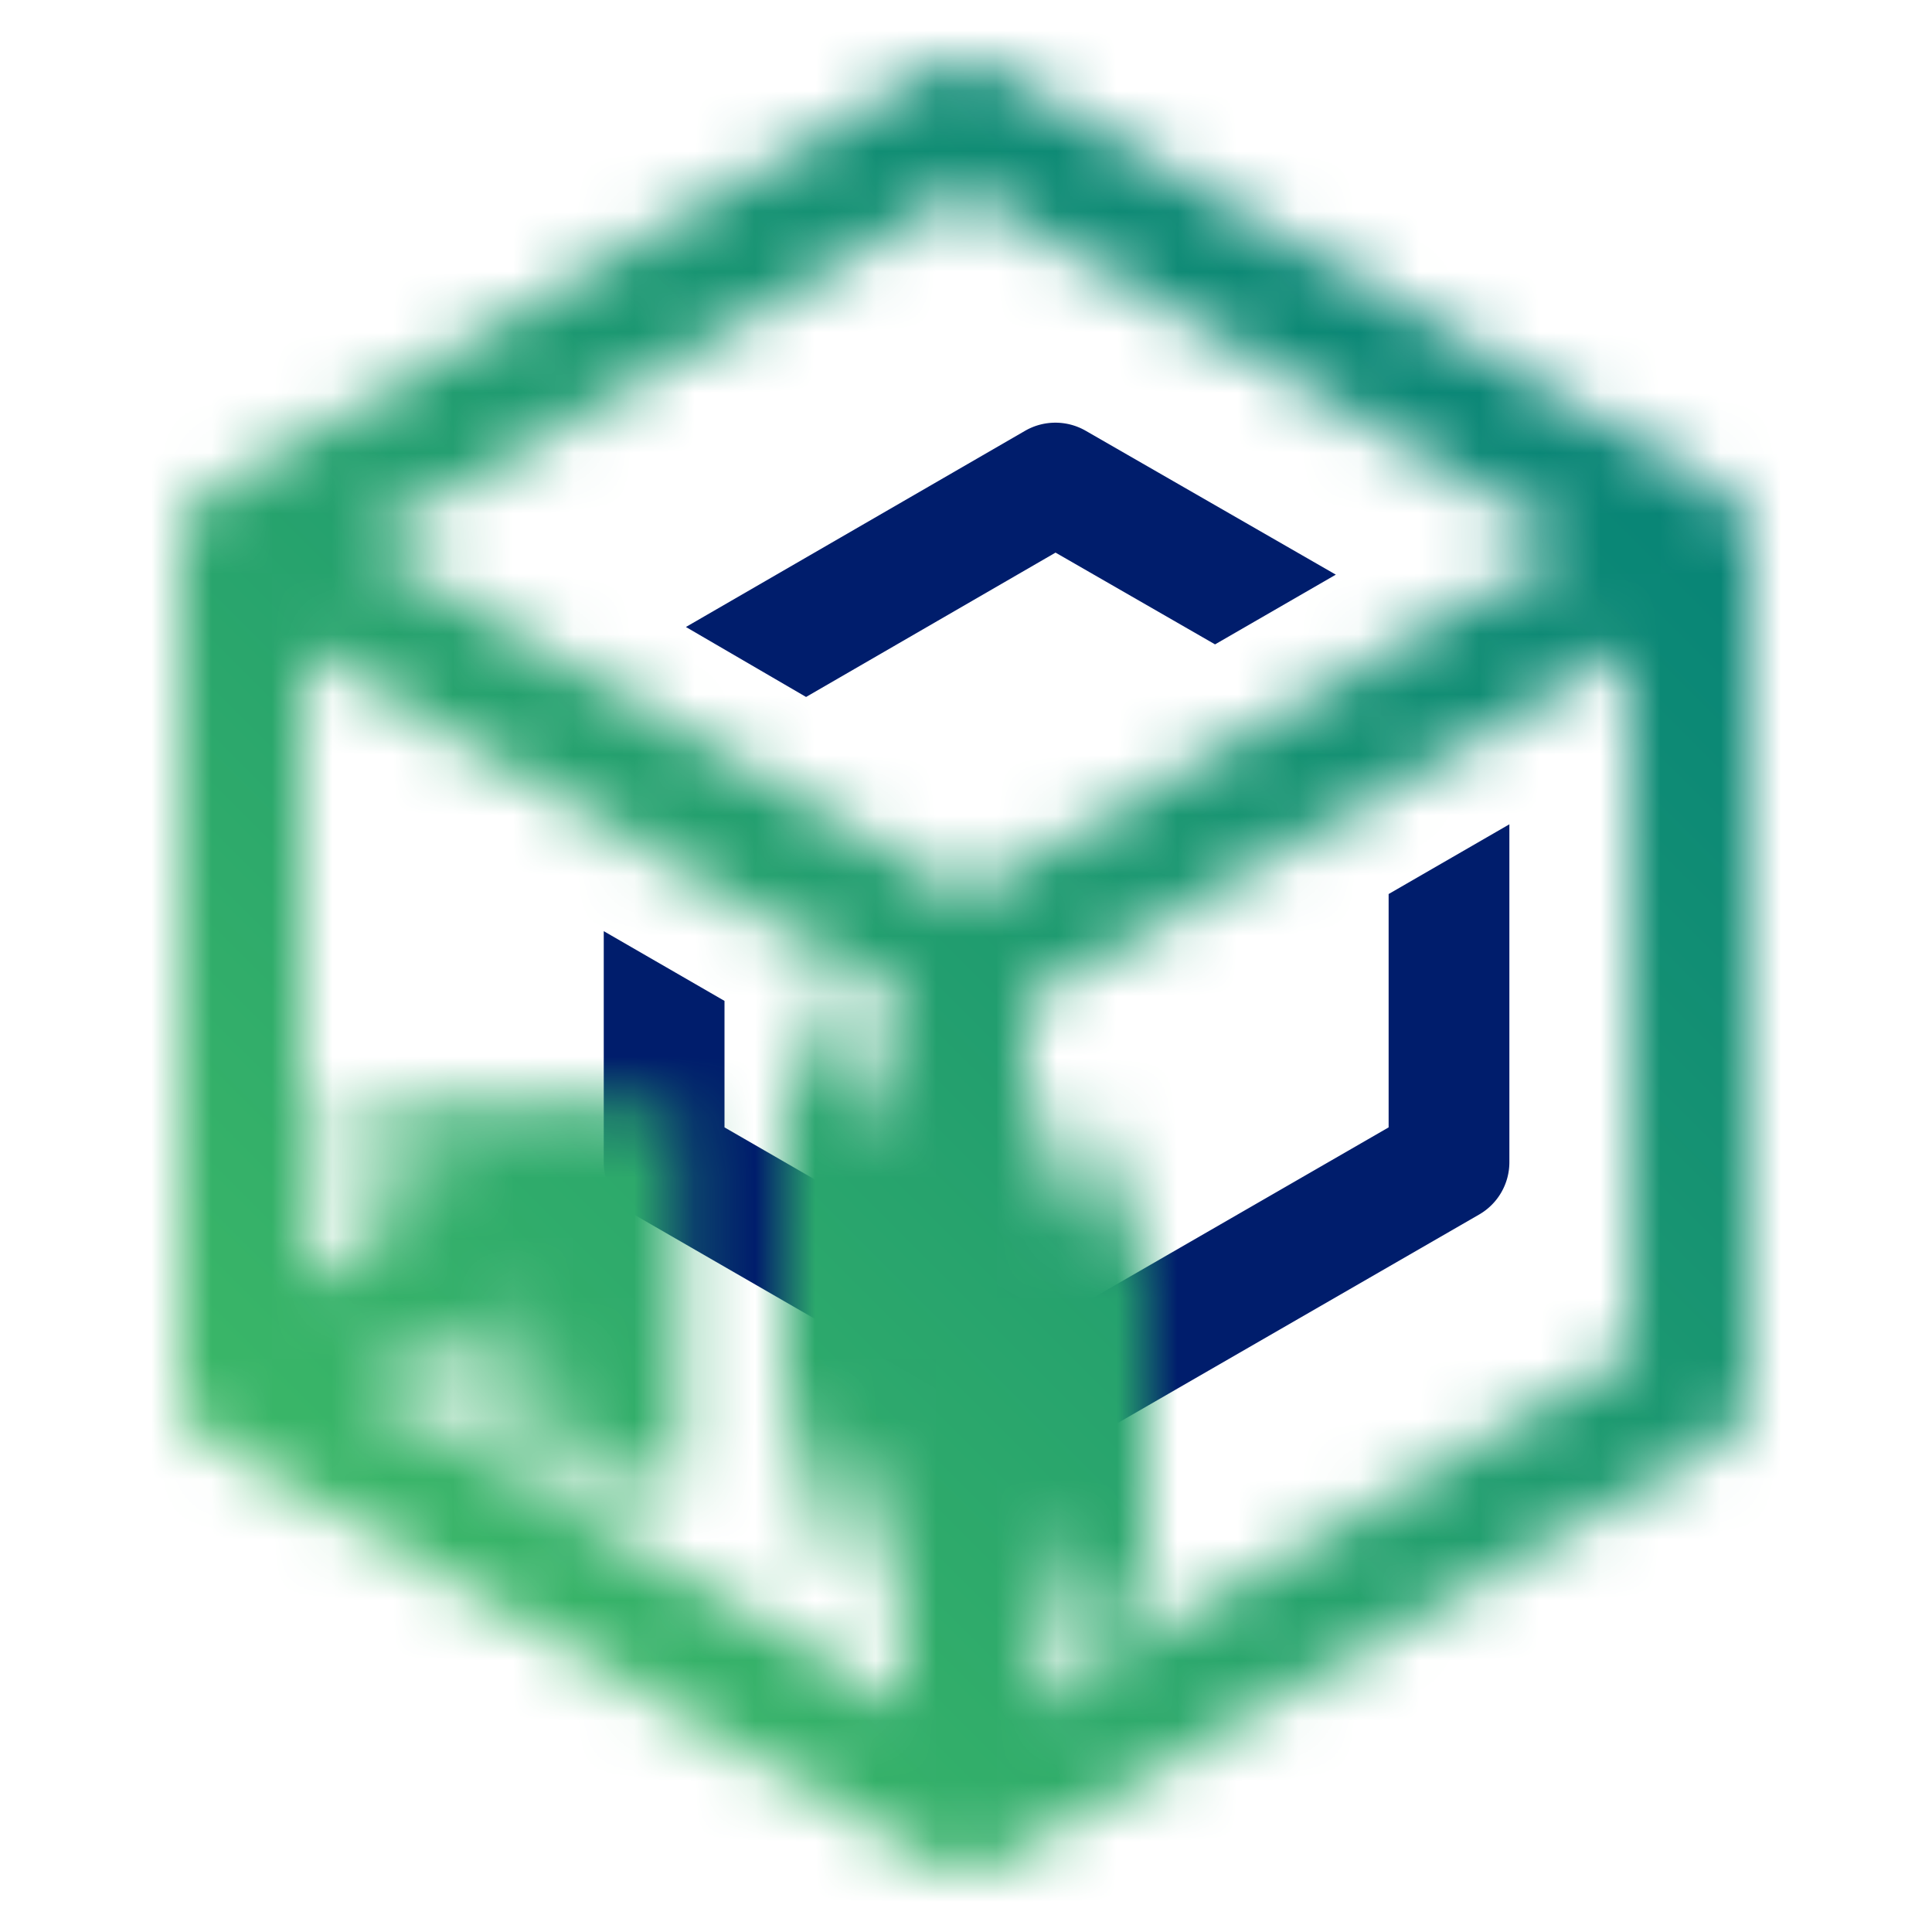 <svg id="Granite" xmlns="http://www.w3.org/2000/svg" viewBox="0 0 32 32"><defs><linearGradient id="ph3xoskena" x1="14.964" y1="27.208" x2="17.274" y2="22.528" gradientUnits="userSpaceOnUse"><stop offset="0" stop-opacity="0"/><stop offset=".6"/></linearGradient><linearGradient id="hruygdne1b" x1="6.186" y1="22.556" x2="10.765" y2="20.052" gradientUnits="userSpaceOnUse"><stop offset=".003" stop-opacity="0"/><stop offset=".6"/></linearGradient><linearGradient id="56921b3epc" x1="14.989" y1="24.048" x2="17.244" y2="19.48" gradientTransform="translate(0 -3)" gradientUnits="userSpaceOnUse"><stop offset=".111" stop-opacity="0"/><stop offset=".6"/></linearGradient><linearGradient id="e7h33t58ke" x1="0" y1="32" x2="32" y2="0" gradientUnits="userSpaceOnUse"><stop offset=".1" stop-color="#42be65"/><stop offset=".9" stop-color="#007d79"/></linearGradient><mask id="3n18zmp8ld" x="0" y="0" width="32" height="32" maskUnits="userSpaceOnUse"><path style="fill:#fff" d="M15 16h2v14h-2z"/><path style="fill:url(#ph3xoskena)" d="M13 22h6v6.22h-6z"/><path transform="rotate(-30.244 7 21.25)" style="fill:#fff" d="M3.527 20.25h6.946v2.001H3.527z"/><path style="fill:url(#hruygdne1b)" d="M5.263 18.311h6v6.22h-6z"/><path transform="rotate(180 16 19)" style="fill:url(#56921b3epc)" d="M13 16h6v6h-6z"/><path d="m28.503 8.136-12.033-7a1.001 1.001 0 0 0-1.008 0L3.495 8.137A1 1 0 0 0 3 9v13.999a1 1 0 0 0 .496.864l12 7a.996.996 0 0 0 1.008 0l12-7a1 1 0 0 0 .496-.864v-14a.998.998 0 0 0-.497-.864zM15.968 3.158l10.045 5.843L16 14.842 5.983 8.999l9.985-5.841zM27 22.426l-11 6.417-11-6.417V10.742l10.496 6.122a.996.996 0 0 0 1.008 0L27 10.741v11.685z" style="fill:#fff"/></mask></defs><path d="m22.127 9.519-4.146-2.385a1.006 1.006 0 0 0-1 0l-5.62 3.251 1.99 1.159 4.132-2.391 2.642 1.52 2.002-1.156zM23 14.808v3.865l-5.5 3.173-5.5-3.173v-2.095l-2-1.155v3.827c0 .357.19.688.5.866l6.5 3.75a1.003 1.003 0 0 0 1 0l6.5-3.75a1 1 0 0 0 .5-.866v-5.597l-2 1.155z" style="fill:#001d6c"/><g style="mask:url(#3n18zmp8ld)"><path style="fill:url(#e7h33t58ke)" d="M0 0h32v32H0z"/></g></svg>